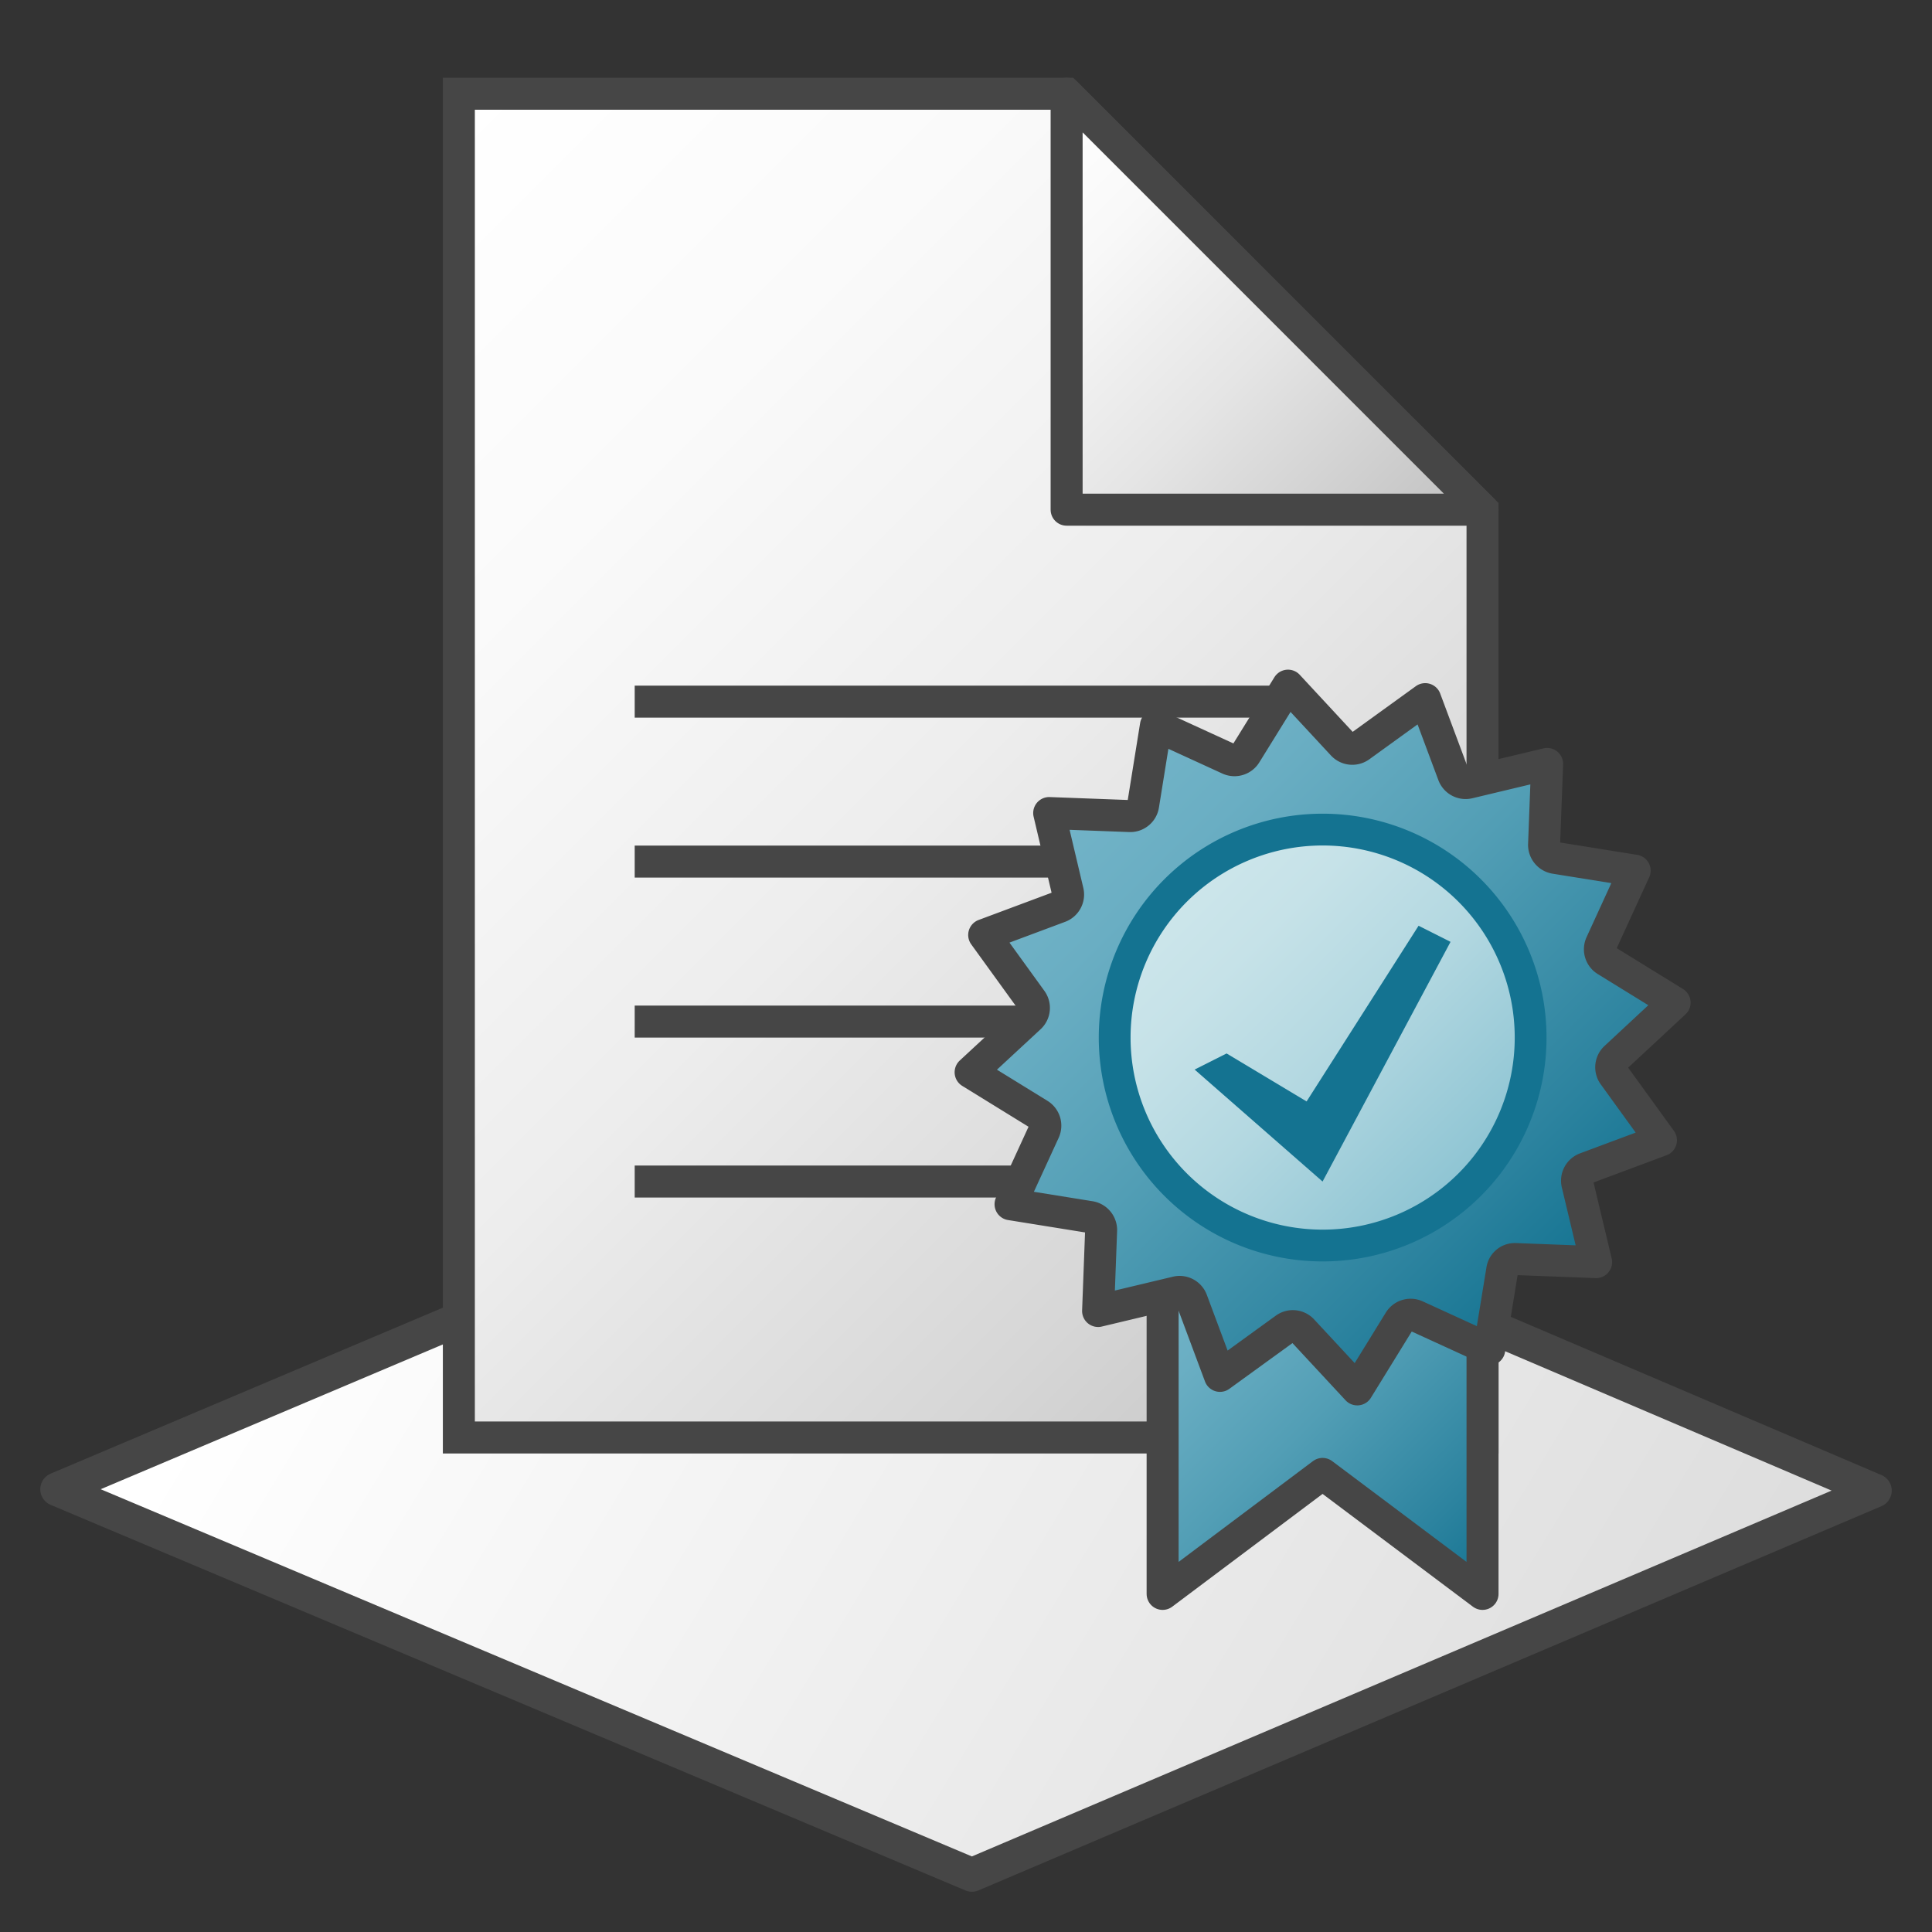 <svg id="Image" xmlns="http://www.w3.org/2000/svg" xmlns:xlink="http://www.w3.org/1999/xlink" viewBox="0 0 48 48">
  <rect x="0" y="0" width="48" height="48" fill="#333333" stroke="none"/>
  <defs>
    <linearGradient id="linear-gradient" x1="-1055.313" y1="-1842.535" x2="-1040.57" y2="-1877.194" gradientTransform="matrix(0.809, -0.588, -0.57, -0.821, -187.312, -2105.481)" gradientUnits="userSpaceOnUse">
      <stop offset="0" stop-color="#fff"/>
      <stop offset="1" stop-color="#dcdcdc"/>
    </linearGradient>
    <linearGradient id="linear-gradient-2" x1="74.266" y1="845.991" x2="111.266" y2="882.991" gradientTransform="translate(-52.205 -665.555) scale(0.795)" gradientUnits="userSpaceOnUse">
      <stop offset="0" stop-color="#fff"/>
      <stop offset="0.232" stop-color="#fafafa"/>
      <stop offset="0.496" stop-color="#ededed"/>
      <stop offset="0.775" stop-color="#d6d6d6"/>
      <stop offset="1" stop-color="#bebebe"/>
    </linearGradient>
    <linearGradient id="linear-gradient-3" x1="95.766" y1="843.491" x2="108.766" y2="856.491" gradientTransform="translate(-52.205 -665.555) scale(0.795)" gradientUnits="userSpaceOnUse">
      <stop offset="0" stop-color="#fff"/>
      <stop offset="0.221" stop-color="#f8f8f8"/>
      <stop offset="0.541" stop-color="#e5e5e5"/>
      <stop offset="0.92" stop-color="#c6c6c6"/>
      <stop offset="1" stop-color="#bebebe"/>
    </linearGradient>
    <linearGradient id="linear-gradient-4" x1="-78.961" y1="661.668" x2="-68.461" y2="651.168" gradientTransform="translate(194.378 -890.133) scale(1.265)" xlink:href="#linear-gradient-2"/>
    <linearGradient id="linear-gradient-5" x1="-74.891" y1="660.738" x2="-64.391" y2="650.238" gradientTransform="translate(194.378 -890.133) scale(1.265)" xlink:href="#linear-gradient-2"/>
    <linearGradient id="linear-gradient-6" x1="-70.82" y1="659.809" x2="-60.32" y2="649.309" gradientTransform="translate(194.378 -890.133) scale(1.265)" xlink:href="#linear-gradient-2"/>
    <linearGradient id="linear-gradient-7" x1="-66.75" y1="658.879" x2="-56.25" y2="648.379" gradientTransform="translate(194.378 -890.133) scale(1.265)" xlink:href="#linear-gradient-2"/>
    <linearGradient id="linear-gradient-8" x1="102.043" y1="-83.214" x2="111.989" y2="-93.16" gradientTransform="matrix(0.795, 0, 0, -0.795, -52.205, -34.427)" gradientUnits="userSpaceOnUse">
      <stop offset="0" stop-color="#73b4c8"/>
      <stop offset="0.175" stop-color="#6aaec3"/>
      <stop offset="0.457" stop-color="#529eb5"/>
      <stop offset="0.809" stop-color="#2c839f"/>
      <stop offset="1" stop-color="#147391"/>
    </linearGradient>
    <linearGradient id="linear-gradient-9" x1="99.237" y1="-67.963" x2="114.795" y2="-83.519" xlink:href="#linear-gradient-8"/>
    <linearGradient id="linear-gradient-10" x1="102.417" y1="-71.146" x2="111.612" y2="-80.34" gradientTransform="matrix(0.795, 0, 0, -0.795, -52.205, -34.427)" gradientUnits="userSpaceOnUse">
      <stop offset="0" stop-color="#cde6eb"/>
      <stop offset="0.221" stop-color="#c6e2e8"/>
      <stop offset="0.542" stop-color="#b3d8e1"/>
      <stop offset="0.921" stop-color="#93c7d5"/>
      <stop offset="1" stop-color="#8cc3d2"/>
    </linearGradient>
  </defs>
  <g id="g908">
    <path id="rect864" d="M1.421,37l22.635-9.579,22.523,9.613L24.147,46.579Z" stroke="#464646" stroke-linejoin="round" stroke-width="0.841" fill="url(#linear-gradient)"/>
    <g id="g1054">
      <path id="polygon51" d="M11.4,2.329V35.714H36.833V12.663L26.5,2.329Z" stroke="#464646" stroke-miterlimit="7.949" stroke-width="0.795" fill="url(#linear-gradient-2)"/>
      <path id="polygon53" d="M36.833,12.663,26.5,2.329V12.663Z" stroke="#464646" stroke-linejoin="round" stroke-width="0.795" fill="url(#linear-gradient-3)"/>
      <path id="line55" d="M15.769,17.432H32.462" stroke="#464646" stroke-miterlimit="12.653" stroke-width="0.795" fill="url(#linear-gradient-4)"/>
      <path id="line57" d="M15.769,21.406H32.462" stroke="#464646" stroke-miterlimit="12.653" stroke-width="0.795" fill="url(#linear-gradient-5)"/>
      <path id="line59" d="M15.769,25.381H32.462" stroke="#464646" stroke-miterlimit="12.653" stroke-width="0.795" fill="url(#linear-gradient-6)"/>
      <path id="line61" d="M15.769,29.355H32.462" stroke="#464646" stroke-miterlimit="12.653" stroke-width="0.795" fill="url(#linear-gradient-7)"/>
      <path id="polyline63" d="M36.833,31.74V39.6l-3.974-2.981L28.885,39.6V31.74" stroke="#464646" stroke-linecap="round" stroke-linejoin="round" stroke-width="0.795" fill="url(#linear-gradient-8)"/>
      <path id="path65" d="M40.135,26.277a.326.326,0,0,0-.043.43l1.174,1.622-1.876.7a.327.327,0,0,0-.2.381l.465,1.947-2-.076a.317.317,0,0,0-.333.275L37,33.526l-1.817-.832a.327.327,0,0,0-.414.125l-1.048,1.7-1.362-1.467a.324.324,0,0,0-.429-.043l-1.62,1.174-.7-1.876a.323.323,0,0,0-.382-.2l-1.946.464.075-2a.328.328,0,0,0-.274-.334l-1.976-.318.834-1.816a.327.327,0,0,0-.126-.415l-1.7-1.048,1.468-1.36a.325.325,0,0,0,.042-.43l-1.173-1.621,1.875-.7a.326.326,0,0,0,.2-.382L26.067,20.2l2,.075a.324.324,0,0,0,.334-.274l.318-1.976,1.817.833a.327.327,0,0,0,.413-.126L32,17.035,33.359,18.5a.326.326,0,0,0,.429.042l1.621-1.172.7,1.875a.325.325,0,0,0,.382.2l1.947-.465-.076,2a.328.328,0,0,0,.274.334l1.976.317-.833,1.818a.325.325,0,0,0,.126.413l1.7,1.048Z" stroke="#464646" stroke-linecap="round" stroke-linejoin="round" stroke-width="0.795" fill="url(#linear-gradient-9)"/>
      <path id="path67" d="M34.835,30.553a5.167,5.167,0,1,1,2.8-6.751v0A5.166,5.166,0,0,1,34.835,30.553Z" stroke="#147391" stroke-linecap="round" stroke-linejoin="round" stroke-width="0.79" fill="url(#linear-gradient-10)"/>
      <path id="polygon69" d="M32.859,29.355,29.68,26.573l.794-.4,1.988,1.192L35.244,23l.794.4Z" fill="#147391"/>
    </g>
  </g>
</svg>
